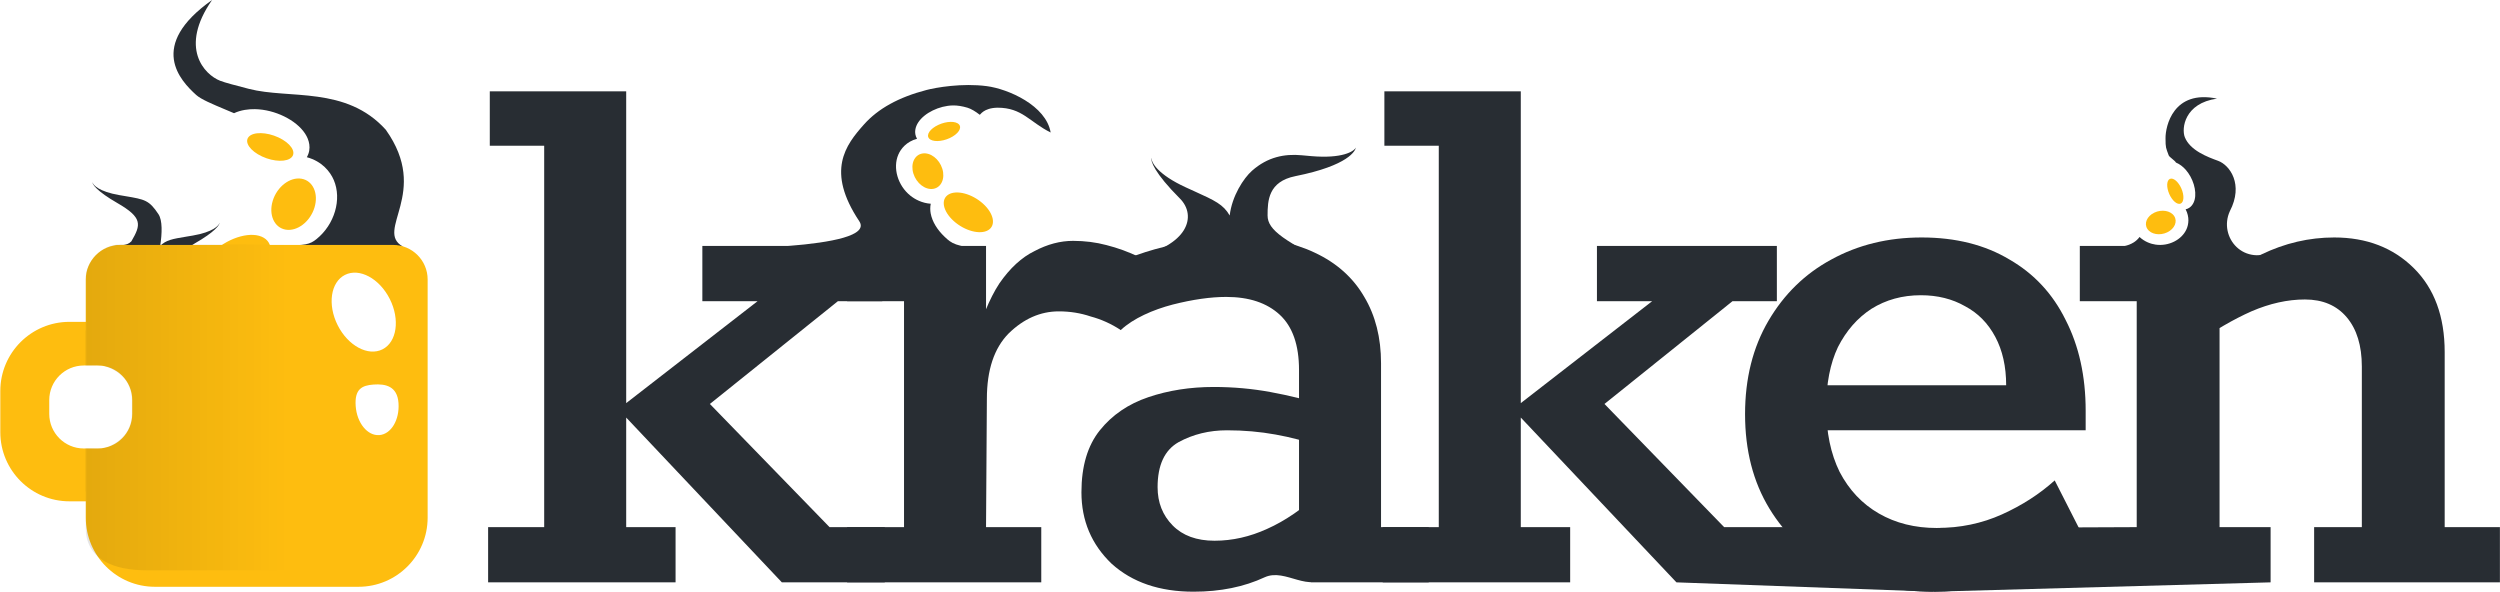<svg width="1166" height="276" viewBox="0 0 1166 276" fill="none" xmlns="http://www.w3.org/2000/svg">
<path d="M227.657 271.609V245.856H253.808V67.964H228.437V42.607H292.058V188.012L353.337 140.468H327.576V114.715H411.493V140.468H390.806L331.089 188.408L386.903 245.856H412.664V271.609H364.656L292.058 194.747V245.856H315.086V271.609H227.657Z" fill="#282D33"/>
<path d="M395.096 271.609V245.856H421.637V140.468H395.096V114.715H459.887V161.863H454.033C457.415 149.184 461.449 139.279 466.132 132.148C471.076 125.016 476.541 119.998 482.525 117.092C488.51 113.923 494.495 112.338 500.48 112.338C505.944 112.338 511.148 112.998 516.092 114.319C521.296 115.64 526.37 117.489 531.314 119.866L522.727 153.939C518.304 151.033 513.62 148.92 508.676 147.6C503.992 146.015 499.048 145.222 493.844 145.222C485.257 145.222 477.451 148.656 470.426 155.523C463.66 162.391 460.278 172.56 460.278 186.031L459.887 245.856H485.648V271.609H395.096Z" fill="#282D33"/>
<path d="M556.684 275.967C540.812 275.967 528.061 271.609 518.434 262.893C509.066 253.912 504.383 242.819 504.383 229.612C504.383 217.462 507.245 207.821 512.969 200.69C518.694 193.558 526.24 188.408 535.607 185.238C544.975 182.069 555.123 180.484 566.052 180.484C575.159 180.484 584.006 181.276 592.593 182.861C601.18 184.446 609.246 186.427 616.792 188.804L605.863 190.389V172.56C605.863 160.938 602.871 152.354 596.886 146.807C590.901 141.26 582.575 138.487 571.906 138.487C564.621 138.487 556.294 139.676 546.926 142.053C537.819 144.43 528.5 148.5 522.727 153.939L509.457 128.582C519.865 122.507 531.054 118.017 543.023 115.111C555.253 112.206 566.572 110.753 576.98 110.753C591.292 110.753 603.391 113.13 613.279 117.885C623.427 122.639 631.103 129.507 636.307 138.487C641.512 147.203 644.114 157.504 644.114 169.39V245.856H666.361V271.609H611.328L607.034 248.63L619.963 268.043C610.595 277.288 599.748 264.742 589.861 269.232C580.233 273.722 569.174 275.967 556.684 275.967ZM566.442 252.195C574.769 252.195 582.965 250.346 591.032 246.649C599.358 242.951 607.815 237.14 616.402 229.216L605.863 243.875V200.294L614.45 207.821C608.726 205.708 602.22 203.991 594.935 202.671C587.649 201.35 580.103 200.69 572.297 200.69C563.97 200.69 556.424 202.539 549.659 206.237C543.153 209.934 539.901 216.934 539.901 227.235C539.901 234.367 542.243 240.31 546.926 245.064C551.61 249.818 558.115 252.195 566.442 252.195Z" fill="#282D33"/>
<path d="M644.894 271.609V245.856H671.045V67.964H645.675V42.607H709.296V188.012L770.573 140.468H744.813V114.715H828.73V140.468H808.043L748.326 188.408L804.14 245.856H877.128L901.718 275.967L781.893 271.609L709.296 194.747V245.856H732.324V271.609H644.894Z" fill="#282D33"/>
<path d="M901.718 275.967C884.804 275.967 869.712 272.666 856.442 266.062C843.171 259.195 832.763 249.554 825.217 237.14C817.671 224.726 813.898 210.066 813.898 193.162C813.898 176.522 817.541 161.995 824.827 149.58C832.112 137.166 841.87 127.658 854.1 121.054C866.59 114.187 880.641 110.753 896.253 110.753C912.126 110.753 925.787 114.187 937.236 121.054C948.685 127.658 957.402 137.034 963.387 149.184C969.632 161.334 972.754 175.465 972.754 191.577V200.69H841.61L842 179.691H935.675C935.675 170.975 933.983 163.447 930.601 157.108C927.218 150.769 922.534 146.015 916.55 142.845C910.565 139.411 903.669 137.695 895.863 137.695C887.276 137.695 879.6 139.808 872.835 144.034C866.33 148.26 861.125 154.203 857.222 161.863C853.579 169.522 851.758 178.899 851.758 189.993C851.758 201.614 853.84 211.651 858.003 220.103C862.427 228.556 868.541 235.027 876.347 239.517C884.154 244.007 893.131 246.252 903.279 246.252C914.208 246.252 924.356 244.139 933.723 239.913C943.091 235.687 951.287 230.405 958.313 224.065L970.412 247.837C962.866 255.761 953.239 262.497 941.529 268.043C930.08 273.326 916.81 275.967 901.718 275.967Z" fill="#282D33"/>
<path d="M901.718 275.967L903.279 246.252L996.563 245.856V140.468H970.022V114.715H1033.64L1034.03 135.714L1021.93 138.091C1032.86 130.167 1043.79 123.696 1054.72 118.677C1065.65 113.395 1076.97 110.753 1088.68 110.753C1103.77 110.753 1116.13 115.508 1125.76 125.016C1135.38 134.525 1140.2 147.599 1140.2 164.24V245.856H1165.96V271.609H1079.31V245.856H1101.56V170.975C1101.56 161.202 1099.21 153.542 1094.53 147.996C1089.85 142.449 1083.34 139.676 1075.02 139.676C1066.95 139.676 1058.62 141.524 1050.04 145.222C1041.71 148.92 1032.86 154.071 1023.49 160.674L1035.2 144.034V245.856H1059.01V271.609L901.718 275.967Z" fill="#282D33"/>
<mask id="mask0_1850_4891" style="mask-type:alpha" maskUnits="userSpaceOnUse" x="64" y="9" width="136" height="130">
<path d="M64.753 9.381H199.46V138.231H64.753V9.381Z" fill="white"/>
</mask>
<g mask="url(#mask0_1850_4891)">
<path d="M136.13 73.225C134.012 75.673 127.782 75.56 122.216 72.973C116.649 70.386 113.853 66.304 115.971 63.856C118.088 61.408 124.318 61.52 129.885 64.107C135.451 66.694 138.247 70.776 136.13 73.225Z" fill="#FEBD0F"/>
<path d="M133.278 107.11C127.907 106.221 125.192 100.181 127.214 93.62C129.235 87.059 135.228 82.461 140.599 83.35C145.97 84.239 148.685 90.279 146.663 96.84C144.641 103.401 138.649 107.999 133.278 107.11Z" fill="#FEBD0F"/>
<path d="M99.895 117.04C92.541 123.667 90.977 131.661 96.401 134.895C101.826 138.129 112.184 135.379 119.538 128.752C126.892 122.125 128.456 114.132 123.031 110.898C117.607 107.664 107.248 110.414 99.895 117.04Z" fill="#FEBD0F"/>
</g>
<path d="M84.126 127.554C84.517 124.638 84.259 117.286 90.763 113.57C100.316 108.111 102.493 104.854 102.388 103.907C102.125 105.226 99.266 108.264 89.928 109.86C88.888 110.038 87.924 110.198 87.03 110.346C80.33 111.457 77.478 111.93 74.713 114.683C75.625 108.807 75.803 102.764 73.912 99.909C69.567 93.353 67.589 93.019 58.456 91.477C57.562 91.326 56.599 91.163 55.559 90.982C46.226 89.357 43.376 86.311 43.117 84.992C43.009 85.938 45.176 89.201 54.713 94.689C66.634 101.548 65.779 104.846 61.247 112.592C58.839 115 56 114 52 115C53.38 113.992 66.665 122.538 68.09 122.128C71.467 121.156 72.999 121.856 75.581 122.835C79.11 124.175 83.455 127.309 84.126 127.554Z" fill="#282D33"/>
<path d="M109.15 52.795C112.375 51.277 116.036 50.852 118.919 50.907C123.611 50.996 128.395 52.266 132.54 54.293C136.684 56.321 140.212 59.118 142.318 62.354C144.104 65.099 145.451 69.266 143.106 73.32C150.187 75.246 153.999 80.044 155.673 83.964C157.593 88.459 157.69 93.619 156.248 98.546C154.805 103.474 151.844 108.101 147.606 111.523C144.516 114.02 142.318 114.5 132 114.5C132.47 116.787 134.279 121.538 133.905 123.548C132.895 128.984 129.516 134.489 124.573 139.178C119.63 143.867 113.333 147.54 106.641 149.41C105.73 149.665 104.766 149.896 103.762 150.091L144.179 130.562C151.05 129.756 133.905 119.5 187.922 115C174.422 107.5 200.922 90 179.922 60.5C161.422 40 134.878 46.328 116.072 41.444C109.854 39.829 104.987 38.565 102.706 37.681C95.364 34.833 83.349 22.335 98.911 0C68.553 21.405 84.197 37.66 91.5 44.284C93.738 46.313 98.922 48.49 105.175 51.116C106.46 51.656 107.791 52.215 109.15 52.795Z" fill="#282D33"/>
<path fill-rule="evenodd" clip-rule="evenodd" d="M56.136 114.234H183.325C192.231 114.234 199.451 121.454 199.451 130.36V241.426C199.451 259.238 185.011 273.677 167.2 273.677H72.262C54.45 273.677 40.01 259.238 40.01 241.426V233.815H32.4C14.588 233.815 0.148 219.375 0.148 201.563V182.36C0.148 164.548 14.588 150.108 32.4 150.108H40.01V130.36C40.01 121.454 47.23 114.234 56.136 114.234ZM181.8 139.45C186.629 149.039 185.102 159.552 178.39 162.932C171.678 166.312 162.323 161.279 157.494 151.69C152.666 142.102 154.193 131.589 160.905 128.209C167.616 124.829 176.972 129.862 181.8 139.45ZM22.971 186.593C22.971 177.687 30.191 170.467 39.097 170.467H45.547C54.453 170.467 61.673 177.687 61.673 186.593V193.043C61.673 201.949 54.453 209.169 45.547 209.169H39.097C30.191 209.169 22.971 201.949 22.971 193.043V186.593ZM185.861 187.958C186.421 195.836 182.404 202.54 176.89 202.932C171.375 203.324 166.451 197.255 165.891 189.377C165.331 181.499 168.745 179.743 174.259 179.351C179.774 178.96 185.301 180.08 185.861 187.958Z" fill="#FEBD0F"/>
<mask id="mask1_1850_4891" style="mask-type:alpha" maskUnits="userSpaceOnUse" x="40" y="95" width="163" height="179">
<rect x="40" y="95" width="163" height="179" fill="#D9D9D9"/>
</mask>
<g mask="url(#mask1_1850_4891)">
<path fill-rule="evenodd" clip-rule="evenodd" d="M56.284 114H170.517C178.516 114 185 120.475 185 128.463V237.075C185 253.05 172.031 266 156.034 266H68.767C52.77 266 39.801 261.05 39.801 245.075V229.249H32.966C16.968 229.249 6 216.298 6 200.323V183.1C6 167.125 16.968 154.174 32.966 154.174H39.801V130.463C39.801 122.475 46.774 114 56.284 114ZM169.147 136.616C173.484 145.215 172.113 154.644 166.085 157.675C160.057 160.707 151.654 156.193 147.317 147.593C142.981 138.994 144.352 129.565 150.38 126.534C156.408 123.502 164.811 128.016 169.147 136.616ZM26.498 186.896C26.498 178.909 10.5 170.434 44.981 170.434L48 170.5L50.774 171.5C57 174 61.5 178.909 61.5 186.896V192.682C61.5 200.669 57 205.5 50.774 208.259L47.5 209.144H44.981C20.5 209.144 26.498 200.669 26.498 192.682V186.896ZM172.795 180.121C173.297 187.186 169.69 193.199 164.737 193.551C159.784 193.902 155.361 188.459 154.859 181.394C154.356 174.328 157.422 172.753 162.374 172.402C167.327 172.05 172.292 173.055 172.795 180.121Z" fill="url(#paint0_linear_1850_4891)"/>
</g>
<path d="M433.313 64.564C434.782 66.263 439.105 66.185 442.967 64.39C446.83 62.595 448.77 59.762 447.301 58.063C445.831 56.365 441.509 56.443 437.646 58.238C433.783 60.033 431.843 62.866 433.313 64.564Z" fill="#FEBD0F"/>
<path d="M435.291 88.077C439.018 87.46 440.902 83.269 439.499 78.716C438.096 74.164 433.938 70.973 430.212 71.59C426.485 72.207 424.601 76.398 426.004 80.95C427.407 85.503 431.565 88.694 435.291 88.077Z" fill="#FEBD0F"/>
<path d="M458.455 94.967C463.558 99.565 464.643 105.112 460.879 107.356C457.116 109.6 449.928 107.692 444.825 103.094C439.723 98.496 438.637 92.949 442.401 90.705C446.165 88.461 453.353 90.369 458.455 94.967Z" fill="#FEBD0F"/>
<path d="M451.202 50.227C448.83 49.525 446.48 49.136 444.479 49.174C441.224 49.236 437.904 50.116 435.029 51.523C432.153 52.93 429.705 54.871 428.244 57.117C427.004 59.021 426.069 61.912 427.697 64.725C422.783 66.062 420.138 69.391 418.977 72.111C417.645 75.23 417.577 78.81 418.578 82.229C419.579 85.648 421.634 88.859 424.574 91.234C426.719 92.966 430.038 94.739 434.098 95.025C433.772 96.612 433.822 98.183 434.081 99.577C434.782 103.349 437.126 107.169 440.556 110.422C443.986 113.676 445.382 114.711 458.609 116.364C460.263 116.364 427.001 116.229 427.697 116.364L332.947 116.364C328.18 115.806 409.98 116.769 400.738 103.137C385.162 79.725 394.319 67.716 403 58.001C409.524 50.7 419.106 45.349 432.154 41.96C436.469 40.84 448.689 38.652 460.263 40.179C470.234 41.496 487.885 49.174 490.025 61.799C480.105 56.841 476.798 50.227 465.224 50.227C458.61 50.352 457.164 53.694 456.956 53.531C455 52 452.944 50.744 451.202 50.227Z" fill="#282D33"/>
<path d="M529 120C554.283 114.738 558.358 100.633 550.276 92.556C538.407 80.694 536.528 74.999 537.073 73.634C536.919 75.697 539.896 81.333 553.032 87.372C554.496 88.045 555.854 88.661 557.114 89.232C566.555 93.513 570.573 95.335 573.526 100.512C574.592 91.422 579.99 83.121 583.955 79.623C591.279 73.16 599.125 71.683 607.067 72.411C608.45 72.538 609.939 72.674 611.55 72.813C626.001 74.063 631.462 70.656 632.386 68.797C632.158 70.245 629.097 77.168 604.182 82.151C591.54 84.68 591.2 93.59 591.2 100.512C591.2 107.434 599.125 112.491 624.408 125.132C622.784 123.093 585.891 118.716 583.955 117.547C579.365 114.777 570.472 117.105 566.257 117.547C560.494 118.152 530.091 119.899 529 120Z" fill="#282D33"/>
<path d="M1016.47 95.088C1014.67 95.151 1012.35 92.564 1011.3 89.308C1010.24 86.052 1010.85 83.361 1012.65 83.297C1014.46 83.234 1016.77 85.822 1017.83 89.077C1018.88 92.333 1018.28 95.024 1016.47 95.088Z" fill="#FEBD0F"/>
<path d="M1001.55 106.779C999.873 104.248 1001.31 100.847 1004.76 99.184C1008.21 97.52 1012.36 98.224 1014.03 100.755C1015.71 103.287 1014.27 106.688 1010.82 108.351C1007.37 110.015 1003.22 109.311 1001.55 106.779Z" fill="#FEBD0F"/>
<path d="M1014.85 75.805C1016.7 76.552 1018.28 77.896 1019.36 79.104C1021.11 81.07 1022.42 83.525 1023.17 86.006C1023.92 88.487 1024.12 91.009 1023.59 93.113C1023.14 94.898 1021.94 97.046 1019.38 97.63C1021.29 101.282 1020.77 104.685 1019.8 106.873C1018.68 109.382 1016.6 111.394 1014.02 112.684C1011.44 113.975 1008.4 114.524 1005.37 114.088C1003.16 113.77 1000.28 112.778 997.875 110.527C997.112 111.595 996.153 112.431 995.183 113.045C992.559 114.708 989.001 115.421 985.181 115.179C981.361 114.937 980.5 115.5 970.5 116C970.047 115.722 983.964 123.838 983.5 123.5L996.223 119.956C999.182 122.477 1023.5 149.5 1062 116.5C1046.5 125 1034.5 110.527 1040 98.499C1046.5 86.006 1040 76.999 1034.5 74.999C1029.54 73.197 1021.45 70.153 1019 64C1017.37 59.889 1018.86 48.133 1034 46C1013.58 41.686 1009.93 58.961 1010 64.5C1010 69 1010.19 68.922 1011.5 72.5C1011.77 73.235 1014.56 75.023 1014.85 75.805Z" fill="#282D33"/>
<defs>
<linearGradient id="paint0_linear_1850_4891" x1="42.823" y1="185.75" x2="134.433" y2="185.75" gradientUnits="userSpaceOnUse">
<stop stop-opacity="0.1"/>
<stop offset="1" stop-opacity="0"/>
</linearGradient>
</defs>
</svg>

